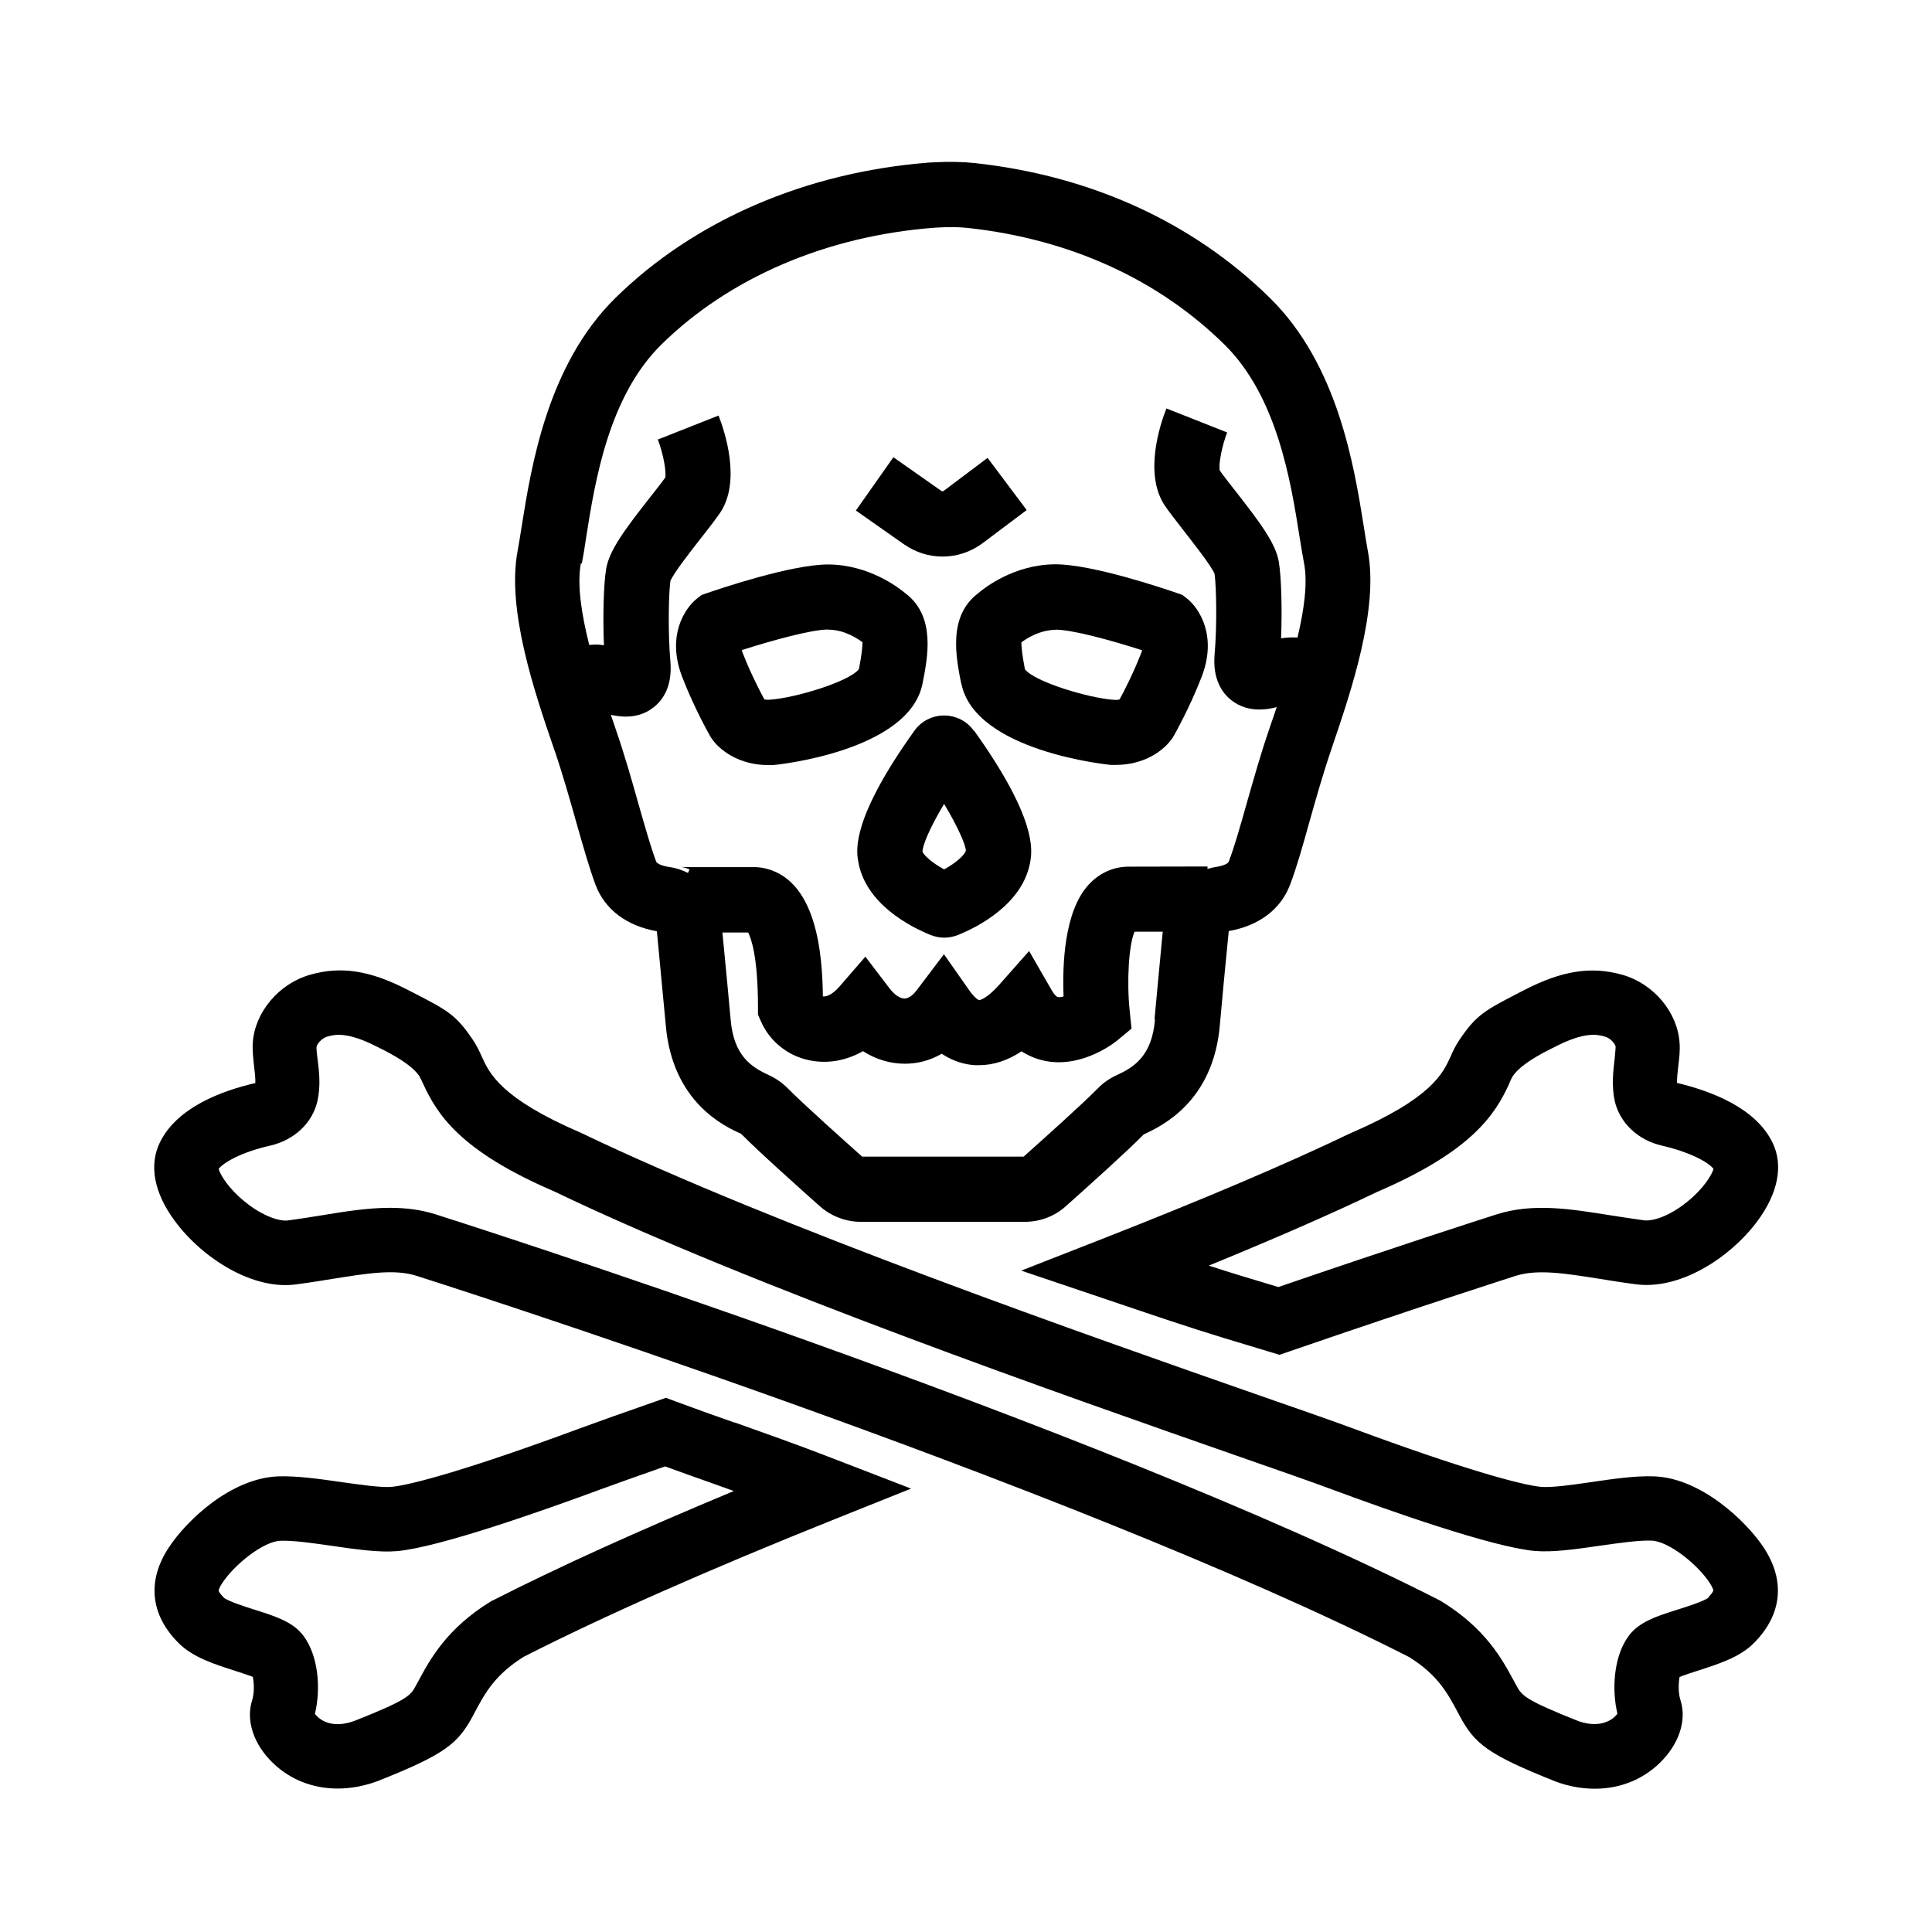<?xml version="1.0" encoding="UTF-8"?>
<svg id="Livello_3" data-name="Livello 3" xmlns="http://www.w3.org/2000/svg" viewBox="0 0 120 120">
  <path d="m45.62,88.36c-1.2-.42-2.4-.85-3.59-1.29l-.67-.25-.68.24c-2.09.73-3.72,1.31-4.75,1.69-6.7,2.48-10.39,3.49-11.6,3.6-.64.06-1.94-.13-3.09-.29-1.38-.2-2.8-.4-3.97-.36-2.92.12-5.65,2.7-6.78,4.41-1.37,2.07-1.16,4.19.61,5.95.88.88,2.22,1.31,3.51,1.72.33.11.8.26,1.09.37.08.35.11.98-.04,1.46-.4,1.25.09,2.74,1.3,3.9,1.08,1.04,2.49,1.58,4.01,1.58.8,0,1.64-.15,2.48-.46,4.21-1.67,5-2.33,5.93-4.07l.16-.3c.59-1.1,1.21-2.24,2.98-3.35,4.97-2.53,11.48-5.41,19.35-8.56l4.72-1.89-5.16-1.99c-1.91-.74-3.89-1.44-5.8-2.12Zm-15,11.03l-.14.08c-2.74,1.68-3.78,3.62-4.47,4.9l-.17.31c-.33.62-.47.88-3.83,2.21-.72.26-1.34.27-1.86.03-.29-.14-.49-.33-.59-.47.37-1.51.24-3.6-.73-4.87-.64-.84-1.69-1.18-3.02-1.6-.58-.18-1.65-.53-1.9-.74-.29-.29-.33-.43-.33-.43,0,0,0-.15.23-.49.76-1.15,2.54-2.58,3.61-2.62.8-.03,2.04.15,3.23.32,1.5.22,2.93.42,4.04.32,2.64-.25,9.03-2.51,12.61-3.83.9-.33,2.27-.82,4.01-1.43.98.36,1.97.71,2.96,1.06.43.15.87.31,1.31.47-5.91,2.46-10.94,4.74-14.98,6.8Z"/>
  <path d="m34.44,46.59c.52,1.53.96,3.09,1.35,4.47.43,1.51.8,2.82,1.2,3.9.58,1.53,1.93,2.55,3.81,2.88.18,1.91.46,4.84.55,5.81.4,4.81,3.66,6.32,4.68,6.77,1.09,1.11,3.79,3.52,4.89,4.5.7.62,1.61.97,2.55.97h10.18c.94,0,1.85-.34,2.55-.97,1.38-1.23,3.85-3.45,4.84-4.46,1.07-.5,4.33-2,4.73-6.82.08-.97.36-3.9.55-5.81,1.88-.33,3.23-1.35,3.81-2.88.41-1.08.78-2.39,1.2-3.9.39-1.38.83-2.94,1.35-4.47l.07-.21c1.15-3.39,2.9-8.51,2.21-12.14-.08-.43-.16-.94-.25-1.51-.6-3.76-1.6-10.05-5.83-14.21-4.77-4.69-11.1-7.59-18.32-8.38-.77-.08-1.59-.1-2.49-.05l-.39.02c-7.64.6-14.55,3.59-19.45,8.4-4.23,4.16-5.23,10.45-5.83,14.21-.09.57-.17,1.08-.25,1.51-.69,3.64,1.05,8.76,2.21,12.15l.07.21Zm37.3,16.72c-.19,2.28-1.29,2.97-2.4,3.48-.43.2-.81.46-1.13.79-.97.99-3.51,3.26-4.63,4.26h-10.03c-.91-.81-3.63-3.24-4.64-4.26-.32-.32-.7-.59-1.13-.79-1.11-.51-2.21-1.2-2.4-3.48-.08-.9-.32-3.48-.51-5.39.51,0,1.04,0,1.6,0,.19.37.61,1.52.61,4.68v.42l.17.39c.58,1.34,1.8,2.27,3.26,2.49,1.06.16,2.12-.06,3.09-.61.8.51,1.69.78,2.6.78h0c.81,0,1.59-.21,2.29-.62.77.51,1.51.68,2.08.71.08,0,.16,0,.24,0,.9,0,1.78-.29,2.64-.86.55.35,1.09.53,1.54.61,2.28.41,4.25-1.15,4.46-1.33l.83-.69-.11-1.08c-.2-1.91-.05-4.15.3-4.94.4,0,1.05,0,1.75,0-.18,1.91-.43,4.52-.51,5.43Zm-35.6-28.31c.09-.47.18-1.02.27-1.64.55-3.48,1.39-8.73,4.67-11.96,4.22-4.15,10.23-6.73,16.89-7.25l.33-.02c.68-.04,1.28-.03,1.83.03,6.31.69,11.81,3.19,15.92,7.24,3.28,3.23,4.12,8.48,4.67,11.96.1.62.19,1.17.28,1.64.23,1.21,0,2.88-.41,4.6-.33-.02-.68-.01-1.02.05.07-1.79.02-3.78-.14-4.75-.19-1.14-1.15-2.43-2.71-4.42-.37-.48-.72-.91-.96-1.26-.08-.4.14-1.53.46-2.36l-3.77-1.49c-.37.92-1.45,4.09-.07,6.08.28.4.7.94,1.15,1.52.59.76,1.68,2.14,1.91,2.67.11.82.16,3.17,0,5.02-.13,1.55.49,2.4,1.04,2.83.56.44,1.17.58,1.74.58.39,0,.75-.06,1.08-.15-.13.4-.27.79-.39,1.14l-.07.21c-.56,1.63-1.01,3.25-1.42,4.68-.4,1.42-.75,2.65-1.1,3.57-.05.13-.38.27-.81.33-.18.03-.34.07-.51.12v-.15c-.79,0-4.48.01-4.9.01-.97,0-1.86.42-2.52,1.16-1.47,1.65-1.6,4.89-1.52,6.9-.14.04-.26.06-.35.04-.1-.02-.25-.18-.39-.43l-1.4-2.43-1.86,2.1c-.73.82-1.18.96-1.25.95-.04,0-.26-.13-.58-.57l-1.6-2.28-1.68,2.22c-.15.2-.45.53-.77.53h0c-.28,0-.62-.23-.92-.62l-1.51-1.98-1.63,1.88c-.42.48-.8.62-1.01.59-.03-2.55-.35-7.42-3.82-8l-.31-.03c-.99,0-1.97,0-2.79,0-.8,0-1.71,0-1.91-.01.03,0,.26.02.55.15l-.1.22c-.36-.18-.74-.31-1.16-.37-.43-.06-.76-.2-.81-.33-.35-.92-.69-2.15-1.1-3.57-.4-1.43-.86-3.05-1.42-4.67l-.07-.21c-.07-.21-.15-.44-.23-.67.29.06.6.11.92.11.58,0,1.19-.14,1.74-.58.55-.43,1.17-1.27,1.04-2.83-.16-1.85-.11-4.2,0-5.02.23-.53,1.32-1.92,1.91-2.67.46-.58.87-1.12,1.15-1.52,1.38-1.99.29-5.16-.07-6.08l-3.77,1.49c.32.83.54,1.97.46,2.36-.24.34-.59.78-.96,1.25-1.56,1.99-2.52,3.28-2.71,4.42-.16.96-.21,2.92-.14,4.75-.31-.06-.61-.05-.91-.02-.48-1.89-.77-3.76-.52-5.07Z"/>
  <path d="m43.57,36.96l-.27.21c-.8.63-1.9,2.36-.93,4.87.73,1.9,1.68,3.58,1.72,3.65l.07.12c.53.81,1.77,1.71,3.55,1.71.1,0,.2,0,.31,0,.08,0,8.44-.82,9.28-5.06.33-1.66.82-4.17-1.04-5.59-.45-.38-2.28-1.78-4.77-1.81-.02,0-.03,0-.05,0-2.28,0-6.69,1.49-7.56,1.79l-.32.11Zm7.87,2.15h.02c1,0,1.84.58,2.11.78,0,.23-.03.7-.22,1.67-.61.79-4.02,1.81-5.56,1.9-.16.01-.26,0-.32-.03-.27-.5-.86-1.64-1.33-2.85-.03-.07-.05-.14-.07-.2,1.87-.6,4.35-1.28,5.36-1.28Z"/>
  <path d="m59.71,42.45c.84,4.24,9.19,5.05,9.28,5.06.1,0,.21,0,.31,0,1.79,0,3.02-.9,3.55-1.71l.07-.12c.04-.07.99-1.75,1.72-3.65.97-2.51-.13-4.24-.93-4.87l-.27-.21-.32-.11c-.87-.3-5.28-1.79-7.56-1.79-.02,0-.03,0-.05,0-2.49.02-4.32,1.42-4.77,1.81-1.86,1.42-1.37,3.92-1.04,5.59Zm5.85-3.34h.02c1.01,0,3.48.67,5.36,1.28-.02.06-.04.13-.07.2-.47,1.21-1.06,2.36-1.33,2.85-.06.02-.16.04-.32.03-1.53-.09-4.95-1.11-5.56-1.9-.19-.97-.22-1.45-.22-1.67.27-.21,1.11-.77,2.11-.78Z"/>
  <path d="m60.48,45.38c-.42-.59-1.11-.94-1.84-.94s-1.42.35-1.84.94c-3.92,5.47-3.61,7.44-3.5,8.09.43,2.68,3.28,4.11,4.49,4.6.28.11.57.17.86.17s.58-.06.86-.17c1.21-.49,4.06-1.92,4.49-4.6.1-.65.42-2.62-3.5-8.09h0Zm-1.84,8.62c-.79-.43-1.31-.93-1.34-1.11,0-.37.43-1.44,1.34-2.96.91,1.52,1.34,2.57,1.35,2.9-.04.23-.56.74-1.35,1.17Z"/>
  <path d="m58.54,34.57c.88,0,1.75-.28,2.49-.83l2.74-2.06-2.43-3.24-2.74,2.06s-.08.03-.12,0l-2.99-2.1-2.33,3.31,2.99,2.1c.72.5,1.55.76,2.38.76Z"/>
  <path d="m102.77,91.7c-1.18-.05-2.59.16-3.97.36-1.15.17-2.45.35-3.09.29-1.21-.11-4.9-1.12-11.6-3.6-1.21-.45-3.27-1.17-5.92-2.09-10.47-3.66-29.96-10.47-42.11-16.3-4.98-2.14-5.68-3.69-6.15-4.72-.15-.34-.31-.68-.55-1.04-1.05-1.57-1.61-1.86-3.67-2.92l-.37-.19c-2.35-1.22-4.17-1.5-6.1-.94-1.92.55-3.41,2.32-3.54,4.21-.03.48.03.98.08,1.46.04.33.09.75.08,1.05-2.13.49-4.88,1.53-5.93,3.69-.69,1.41-.36,3.14.93,4.88,1.69,2.29,4.87,4.36,7.64,3.92.76-.1,1.48-.22,2.17-.33,2.14-.34,3.84-.62,5.19-.19.39.12,40.34,12.84,61.66,23.68,1.77,1.1,2.38,2.24,2.98,3.35l.16.3c.93,1.74,1.73,2.4,5.98,4.09.81.3,1.63.44,2.42.44,1.52,0,2.93-.54,4.02-1.59,1.2-1.16,1.7-2.65,1.3-3.9-.16-.48-.12-1.13-.06-1.45.29-.12.76-.27,1.1-.38,1.3-.42,2.64-.84,3.51-1.72,1.76-1.76,1.98-3.88.61-5.95-1.09-1.64-3.89-4.3-6.78-4.41Zm3.36,7.52c-.27.23-1.34.57-1.92.75-1.33.42-2.37.76-3.02,1.6-.97,1.27-1.09,3.36-.73,4.87-.1.14-.3.34-.59.47-.51.24-1.14.23-1.81,0-3.41-1.35-3.54-1.61-3.88-2.23l-.17-.31c-.69-1.28-1.73-3.22-4.47-4.9l-.14-.08c-21.59-11-61.96-23.85-62.36-23.97-.92-.29-1.86-.4-2.81-.4-1.37,0-2.77.22-4.21.46-.65.1-1.34.22-2.12.32-.5.08-1.56-.24-2.68-1.15-1.02-.82-1.54-1.68-1.64-2.05.35-.44,1.51-1.06,3.19-1.44,1.52-.35,2.65-1.42,2.95-2.79.21-.94.1-1.87,0-2.62-.03-.24-.07-.6-.06-.72.01-.17.32-.54.65-.64.46-.13,1.22-.35,3.16.65l.38.19q1.71.88,2.19,1.6c.05.08.14.27.23.46.88,1.93,2.31,4.2,8.13,6.7,12.27,5.9,31.9,12.75,42.45,16.44,2.61.91,4.65,1.62,5.85,2.07,3.58,1.33,9.98,3.59,12.61,3.83,1.11.1,2.53-.1,4.04-.32,1.2-.17,2.44-.35,3.23-.32,1.07.04,2.85,1.47,3.61,2.62.22.34.23.48.23.48,0,0-.04.14-.31.42Z"/>
  <path d="m68.54,76.92l-5.11,2,6.1,2.06c2.13.72,4.33,1.47,6.5,2.13l3.44,1.04.61-.21c8.54-2.94,14.03-4.68,14.08-4.7,1.35-.42,3.05-.15,5.19.19.69.11,1.41.23,2.12.32,2.82.45,6-1.63,7.69-3.91,1.29-1.74,1.62-3.48.93-4.88h0c-1.04-2.13-3.73-3.17-5.93-3.7,0-.3.04-.71.08-1.04.06-.48.12-.97.08-1.46-.13-1.89-1.61-3.66-3.54-4.21-1.93-.55-3.75-.27-6.1.94l-.37.19c-2.06,1.07-2.62,1.35-3.67,2.92-.24.35-.4.7-.55,1.04-.47,1.03-1.17,2.58-6.22,4.75-3.95,1.9-9.11,4.09-15.33,6.53Zm25.2-9.63c.09-.19.17-.38.23-.46q.48-.72,2.19-1.6l.38-.19c1.93-1,2.7-.78,3.16-.65.33.09.64.46.65.64,0,.12-.04.48-.06.72-.09.75-.2,1.68,0,2.62.31,1.37,1.44,2.45,2.95,2.79,1.68.39,2.84,1,3.19,1.44-.1.37-.62,1.23-1.64,2.05-1.12.91-2.17,1.23-2.73,1.14-.72-.1-1.41-.21-2.06-.31-2.45-.39-4.77-.77-7.02-.06-1.04.33-6.32,2.03-13.58,4.52l-2.19-.66c-.7-.21-1.41-.44-2.13-.67,4.1-1.68,7.61-3.21,10.46-4.58,5.9-2.54,7.33-4.81,8.21-6.74Z"/>
</svg>